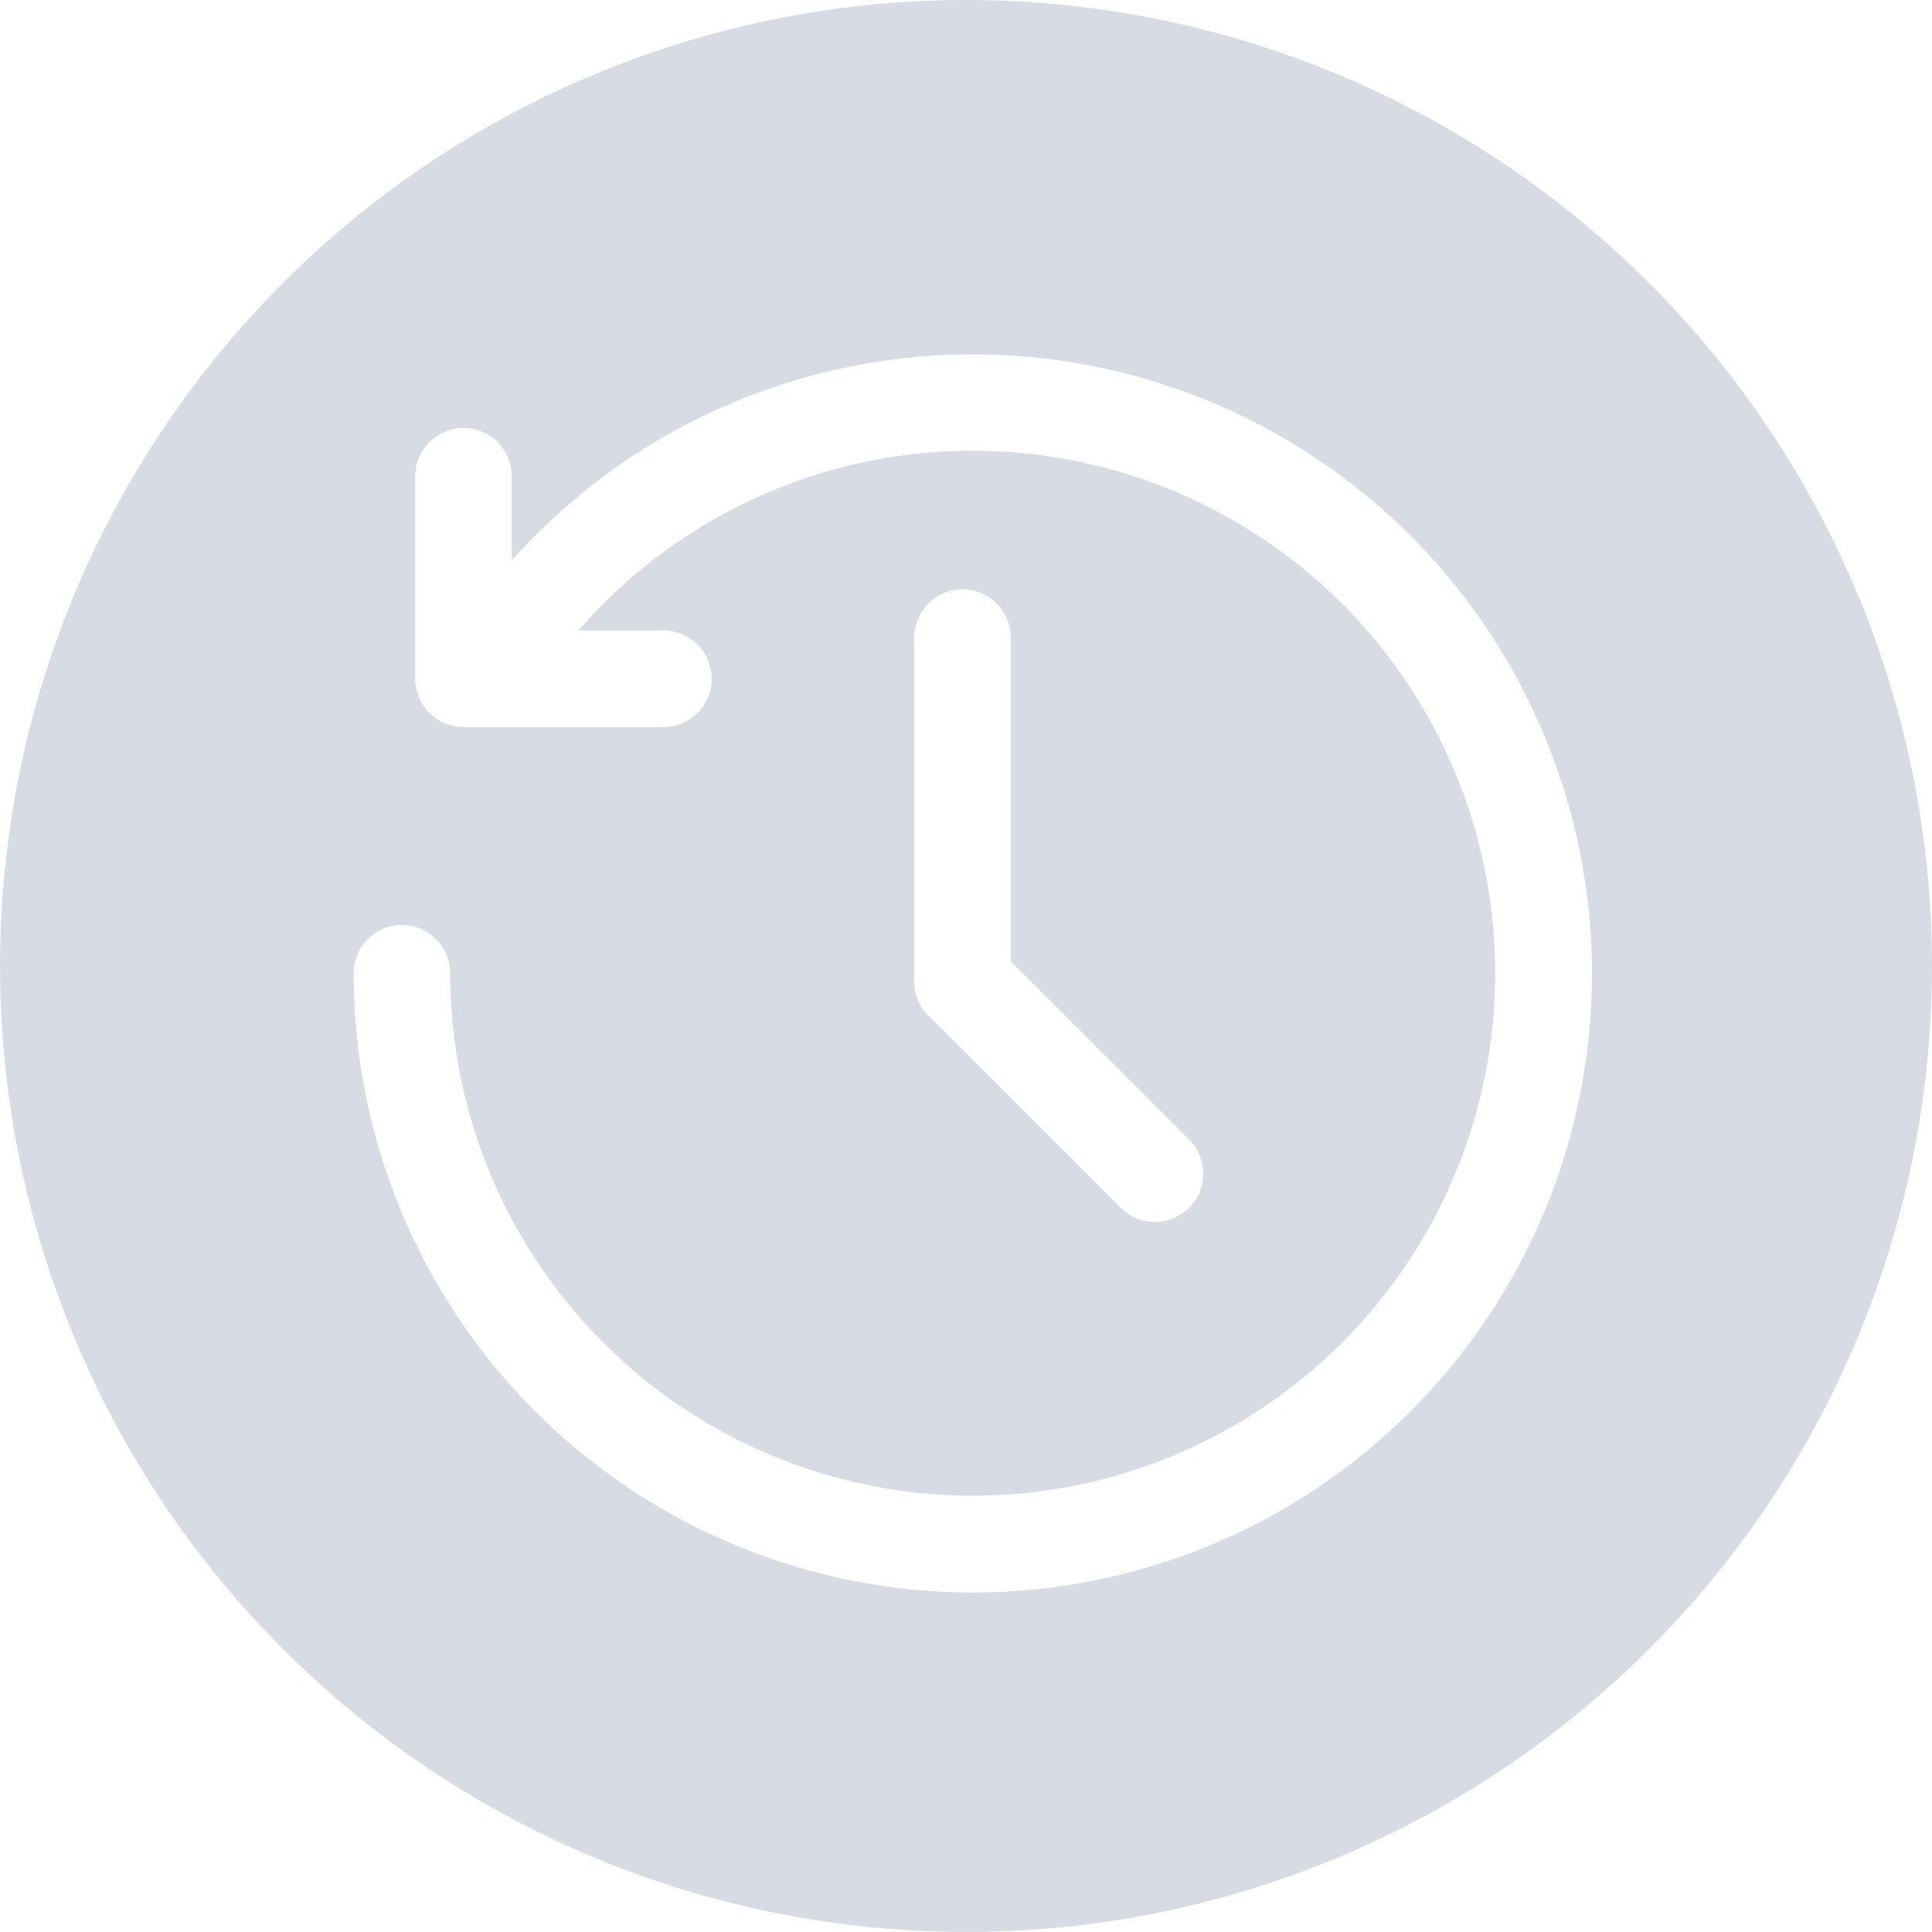 <svg width="24" height="24" viewBox="0 0 24 24" fill="none" xmlns="http://www.w3.org/2000/svg">
<path d="M24 12C24 14.373 23.296 16.693 21.978 18.667C20.659 20.64 18.785 22.178 16.592 23.087C14.399 23.995 11.987 24.232 9.659 23.769C7.331 23.306 5.193 22.163 3.515 20.485C1.836 18.807 0.694 16.669 0.231 14.341C-0.232 12.013 0.005 9.601 0.913 7.408C1.822 5.215 3.36 3.341 5.333 2.022C7.307 0.704 9.627 0 12 0C13.576 0 15.136 0.31 16.592 0.913C18.048 1.516 19.371 2.4 20.485 3.515C21.6 4.629 22.483 5.952 23.087 7.408C23.69 8.864 24 10.424 24 12ZM19.776 12.091C19.775 10.743 19.42 9.419 18.746 8.251C18.073 7.083 17.104 6.113 15.937 5.437C14.771 4.762 13.447 4.405 12.099 4.402C10.751 4.399 9.426 4.75 8.256 5.42C7.546 5.829 6.906 6.349 6.358 6.959V5.917C6.358 5.758 6.295 5.606 6.183 5.493C6.07 5.38 5.917 5.317 5.758 5.317C5.599 5.317 5.446 5.38 5.334 5.493C5.221 5.606 5.158 5.758 5.158 5.917V8.434C5.158 8.592 5.222 8.745 5.334 8.857C5.447 8.969 5.599 9.032 5.758 9.032H8.271C8.425 9.024 8.57 8.958 8.676 8.846C8.782 8.735 8.841 8.587 8.841 8.433C8.841 8.279 8.782 8.131 8.676 8.019C8.57 7.908 8.425 7.841 8.271 7.833H7.185C7.793 7.131 8.546 6.568 9.392 6.183C10.237 5.797 11.156 5.598 12.085 5.599C13.368 5.599 14.623 5.98 15.69 6.694C16.757 7.407 17.589 8.42 18.08 9.606C18.571 10.792 18.699 12.097 18.449 13.356C18.198 14.615 17.58 15.771 16.673 16.679C15.765 17.586 14.609 18.204 13.35 18.455C12.091 18.706 10.786 18.577 9.6 18.086C8.414 17.595 7.401 16.763 6.687 15.696C5.974 14.629 5.593 13.374 5.593 12.091C5.593 11.932 5.53 11.779 5.417 11.666C5.305 11.554 5.152 11.491 4.993 11.491C4.834 11.491 4.681 11.554 4.568 11.666C4.456 11.779 4.393 11.932 4.393 12.091C4.393 13.101 4.592 14.101 4.978 15.035C5.365 15.968 5.931 16.816 6.646 17.53C7.36 18.244 8.208 18.811 9.141 19.198C10.074 19.584 11.075 19.783 12.085 19.783C13.095 19.783 14.095 19.584 15.029 19.198C15.962 18.811 16.81 18.244 17.524 17.53C18.238 16.816 18.805 15.968 19.192 15.035C19.578 14.101 19.776 13.101 19.776 12.091ZM12.556 11.941V7.891C12.549 7.737 12.482 7.592 12.37 7.486C12.259 7.38 12.111 7.321 11.957 7.321C11.803 7.321 11.655 7.38 11.543 7.486C11.432 7.592 11.365 7.737 11.357 7.891V12.197C11.357 12.289 11.378 12.379 11.418 12.461C11.458 12.543 11.517 12.615 11.589 12.671L13.919 15C13.974 15.056 14.041 15.101 14.114 15.132C14.187 15.163 14.265 15.179 14.345 15.18C14.424 15.18 14.502 15.165 14.576 15.135C14.649 15.104 14.716 15.06 14.772 15.004C14.828 14.948 14.873 14.881 14.903 14.808C14.933 14.734 14.948 14.656 14.948 14.576C14.947 14.497 14.931 14.419 14.9 14.346C14.87 14.273 14.824 14.206 14.768 14.151L12.556 11.941Z" fill="#D7DCE4"/>
</svg>
